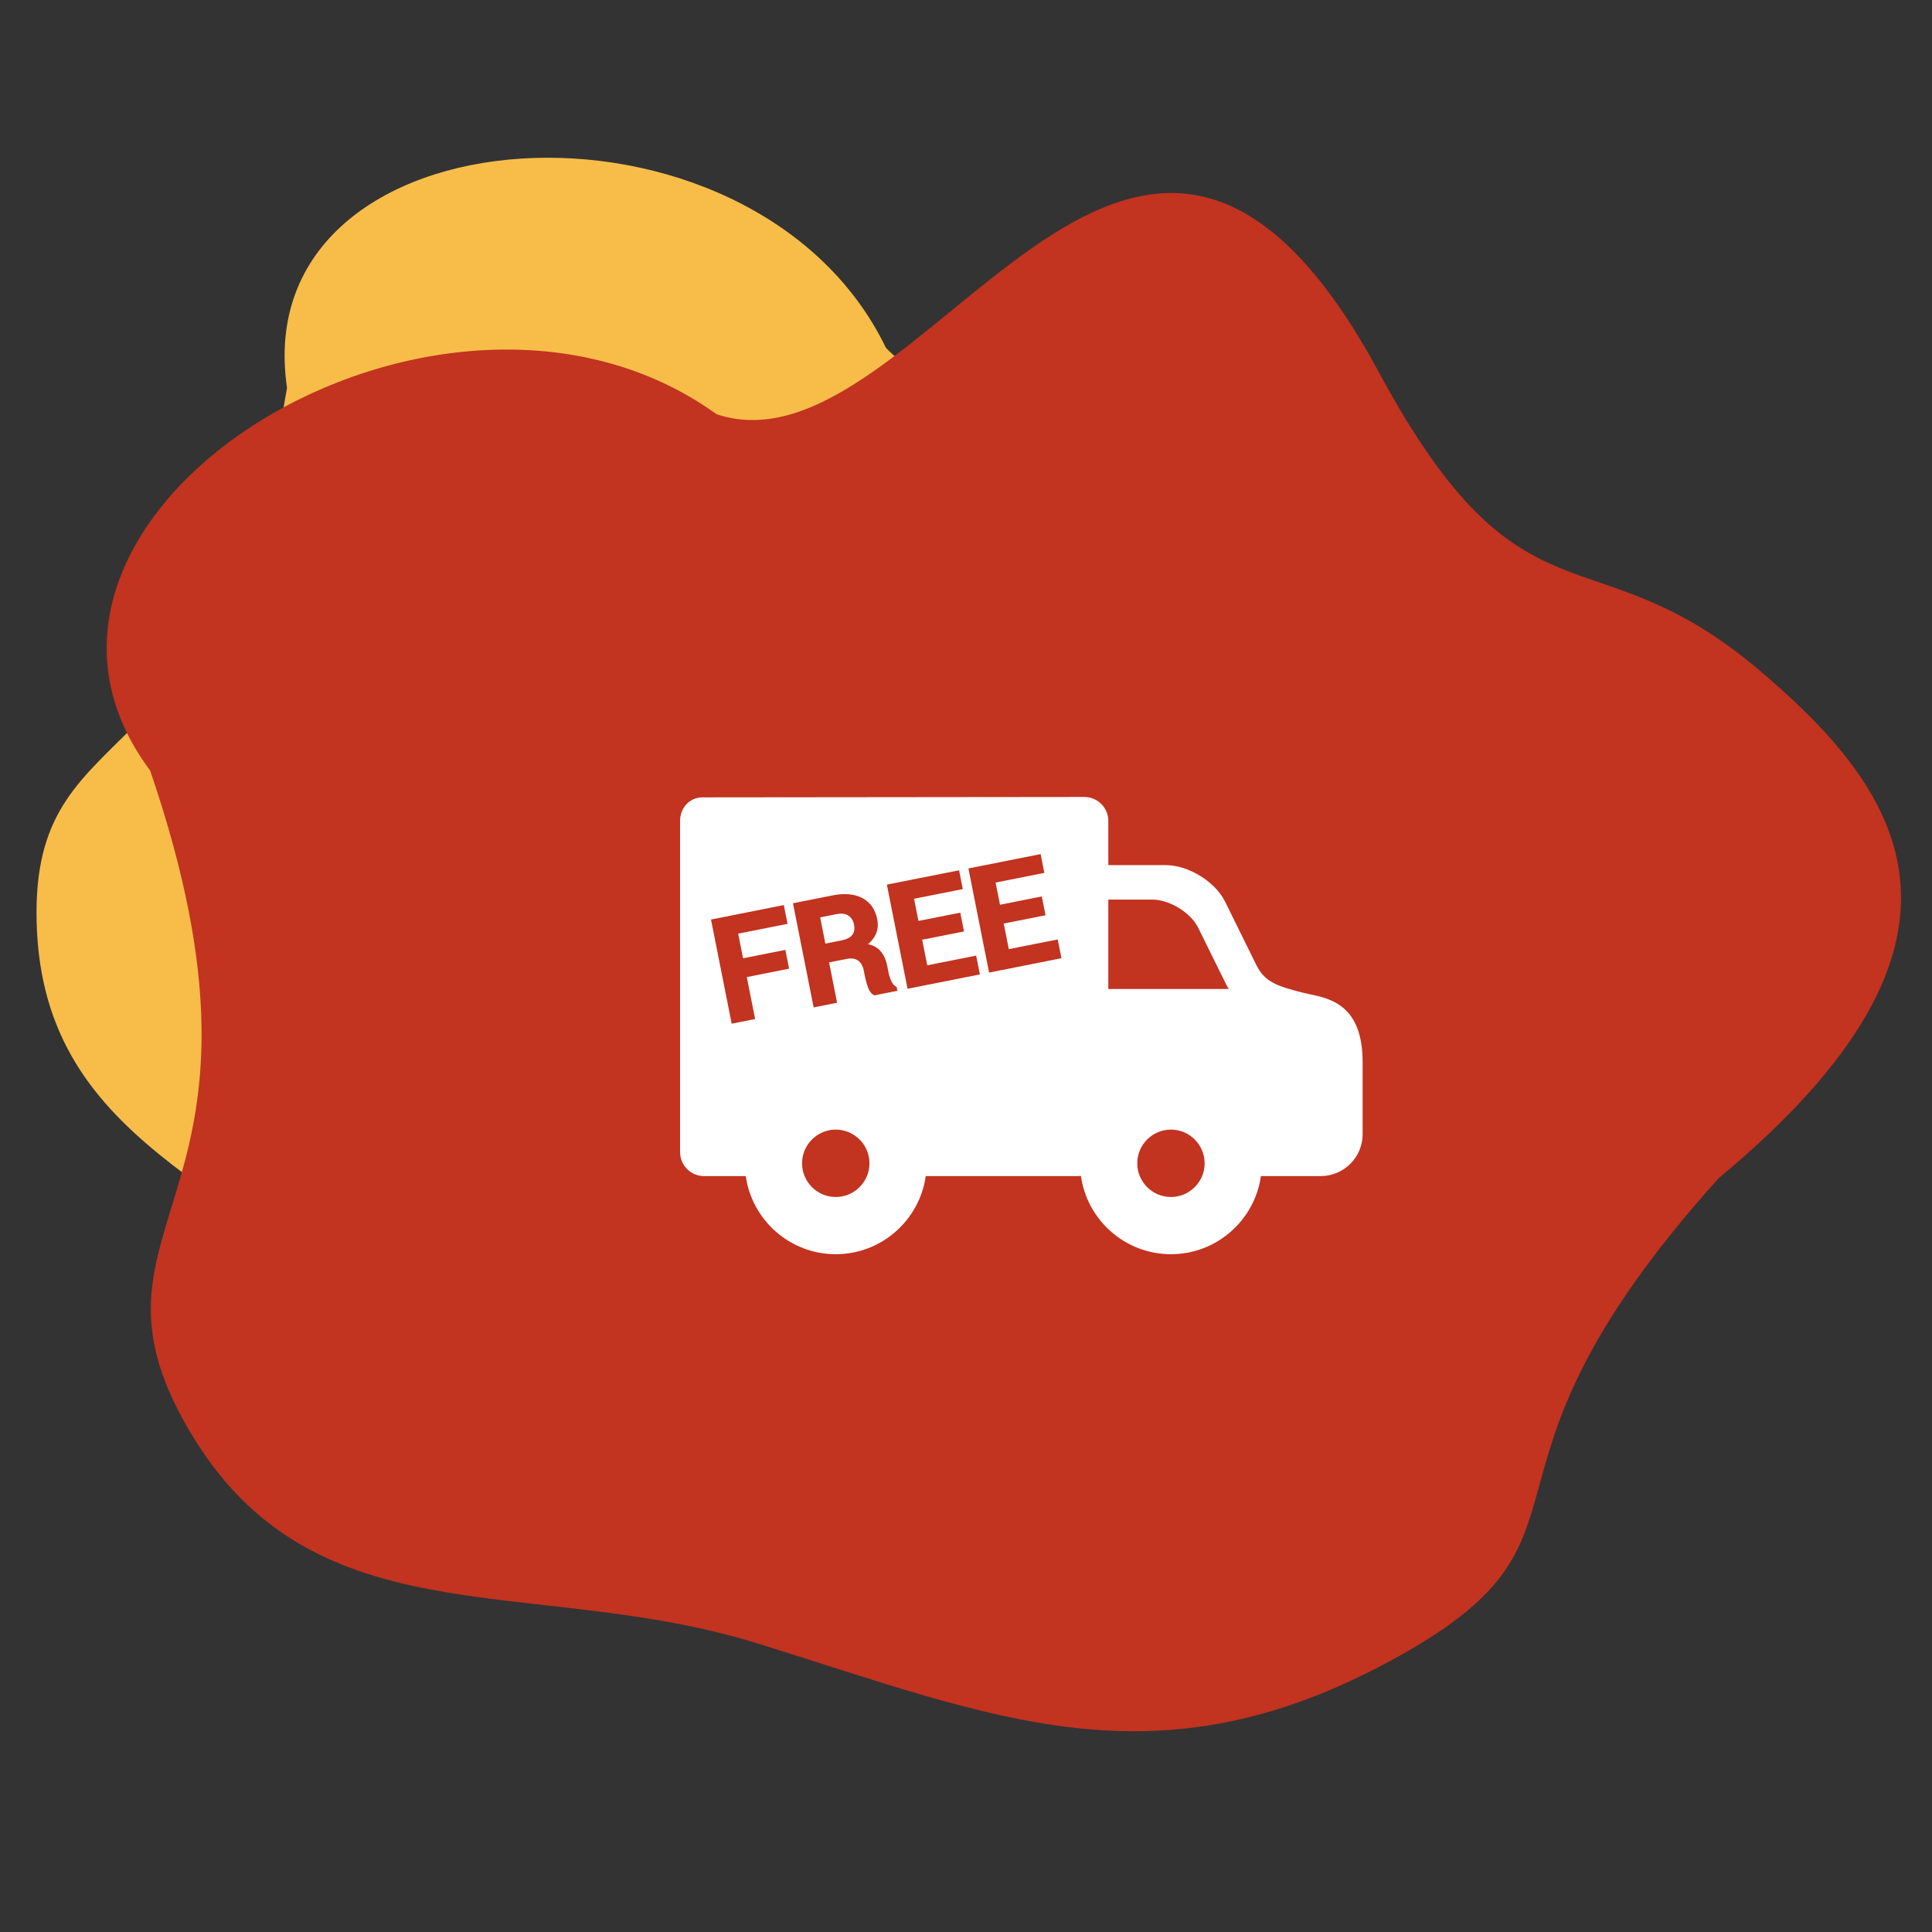 <svg width="80" height="80" viewBox="0 0 80 80" fill="none" xmlns="http://www.w3.org/2000/svg">
<rect x="0" y="0" width="80" height="80" fill="#333333" stroke="none"/>
<g clip-path="url(#clip0_531_30)">
<path d="M66.266 41.234C68.677 47.441 69.75 54.338 55.973 57.097C41.507 62.27 46.626 67.098 36.685 67.098C26.743 67.098 22.804 61.969 16.363 55.373C10.11 48.969 1.512 47.449 1.512 37.785C1.512 29.286 9.13 32.613 11.885 16.06C10.163 4.335 31.174 3.023 36.685 14.403C42.196 20.266 59.073 5.437 59.073 24.749C59.073 36.061 63.27 33.52 66.266 41.234Z" fill="#F8BD49"/>
<path d="M72.885 27.782C78.533 32.588 83.234 38.778 71.175 48.777C59.718 61.506 67.294 63.526 57.54 68.79C47.786 74.054 41.209 71.114 31.401 68.061C21.879 65.096 12.639 68.159 7.529 58.69C3.034 50.361 12.267 49.587 6.217 31.907C-1.674 21.329 18.247 8.919 29.672 17.153C38.179 19.98 46.896 -3.488 57.109 15.436C63.092 26.521 65.865 21.809 72.885 27.782Z" fill="#C23320"/>
<g clip-path="url(#clip1_531_30)">
<path d="M35.291 38.713C35.375 38.606 35.399 38.468 35.364 38.291C35.33 38.116 35.253 37.992 35.129 37.912C35.007 37.832 34.839 37.813 34.633 37.854L33.961 37.987L34.176 39.073L34.834 38.942C35.052 38.899 35.206 38.822 35.291 38.713Z" fill="white"/>
<path d="M54.219 41.165C54.109 41.142 54.006 41.12 53.914 41.097C52.898 40.832 52.393 40.675 52.039 39.992L50.713 37.306C50.289 36.488 49.196 35.823 48.275 35.823H45.893V33.992C45.893 33.445 45.449 33.001 44.902 33.001L29.092 33.017C28.561 33.017 28.16 33.44 28.16 34V47.708C28.16 48.255 28.605 48.699 29.151 48.699H30.88C31.138 50.525 32.71 51.934 34.606 51.934C36.502 51.934 38.075 50.525 38.333 48.699H44.632C44.673 48.699 44.716 48.697 44.759 48.694C45.014 50.522 46.588 51.934 48.486 51.934C50.382 51.934 51.954 50.525 52.212 48.699H54.688C55.645 48.699 56.424 47.92 56.424 46.963V43.985C56.424 41.628 55.097 41.349 54.219 41.165ZM30.923 40.459L31.268 42.196L30.297 42.389L29.441 38.076L32.456 37.477L32.611 38.255L30.566 38.661L30.769 39.681L32.52 39.333L32.675 40.111L30.923 40.459ZM34.606 49.565C33.837 49.565 33.212 48.939 33.212 48.17C33.212 47.401 33.837 46.775 34.606 46.775C35.376 46.775 36.002 47.401 36.002 48.17C36.002 48.939 35.376 49.565 34.606 49.565ZM36.207 41.216L36.186 41.205C36.082 41.151 36.001 41.045 35.943 40.891C35.891 40.749 35.851 40.611 35.825 40.48L35.766 40.184C35.729 39.994 35.648 39.856 35.527 39.773C35.406 39.691 35.25 39.669 35.063 39.706L34.331 39.851L34.662 41.522L33.691 41.715L32.835 37.402L34.478 37.076C34.968 36.978 35.381 37.016 35.706 37.186C36.035 37.359 36.243 37.654 36.324 38.061C36.37 38.291 36.348 38.504 36.26 38.693C36.193 38.84 36.086 38.975 35.944 39.096C36.146 39.139 36.309 39.224 36.431 39.352C36.581 39.51 36.684 39.723 36.736 39.985L36.797 40.292C36.819 40.404 36.858 40.518 36.912 40.634C36.962 40.74 37.026 40.814 37.1 40.853L37.129 40.868L37.16 41.026L36.207 41.216ZM37.58 40.943L36.723 36.63L39.713 36.037L39.867 36.815L37.849 37.216L38.031 38.134L39.763 37.791L39.917 38.569L38.185 38.913L38.396 39.972L40.42 39.57L40.575 40.349L37.58 40.943ZM40.956 40.273L40.1 35.96L43.09 35.366L43.244 36.145L41.225 36.545L41.408 37.464L43.139 37.12L43.294 37.899L41.562 38.242L41.773 39.302L43.797 38.9L43.952 39.678L40.956 40.273ZM48.486 49.565C47.717 49.565 47.091 48.939 47.091 48.17C47.091 47.401 47.717 46.775 48.486 46.775C49.255 46.775 49.881 47.401 49.881 48.17C49.881 48.939 49.255 49.565 48.486 49.565ZM45.893 40.952V37.25H47.718C48.418 37.25 49.282 37.775 49.603 38.394L50.784 40.785C50.814 40.843 50.846 40.899 50.879 40.952H45.893Z" fill="white"/>
</g>
</g>
<defs>
<clipPath id="clip0_531_30">
<rect width="80" height="80" fill="white"/>
</clipPath>
<clipPath id="clip1_531_30">
<rect width="28.264" height="28.264" fill="white" transform="translate(28.16 28.335)"/>
</clipPath>
</defs>
</svg>
